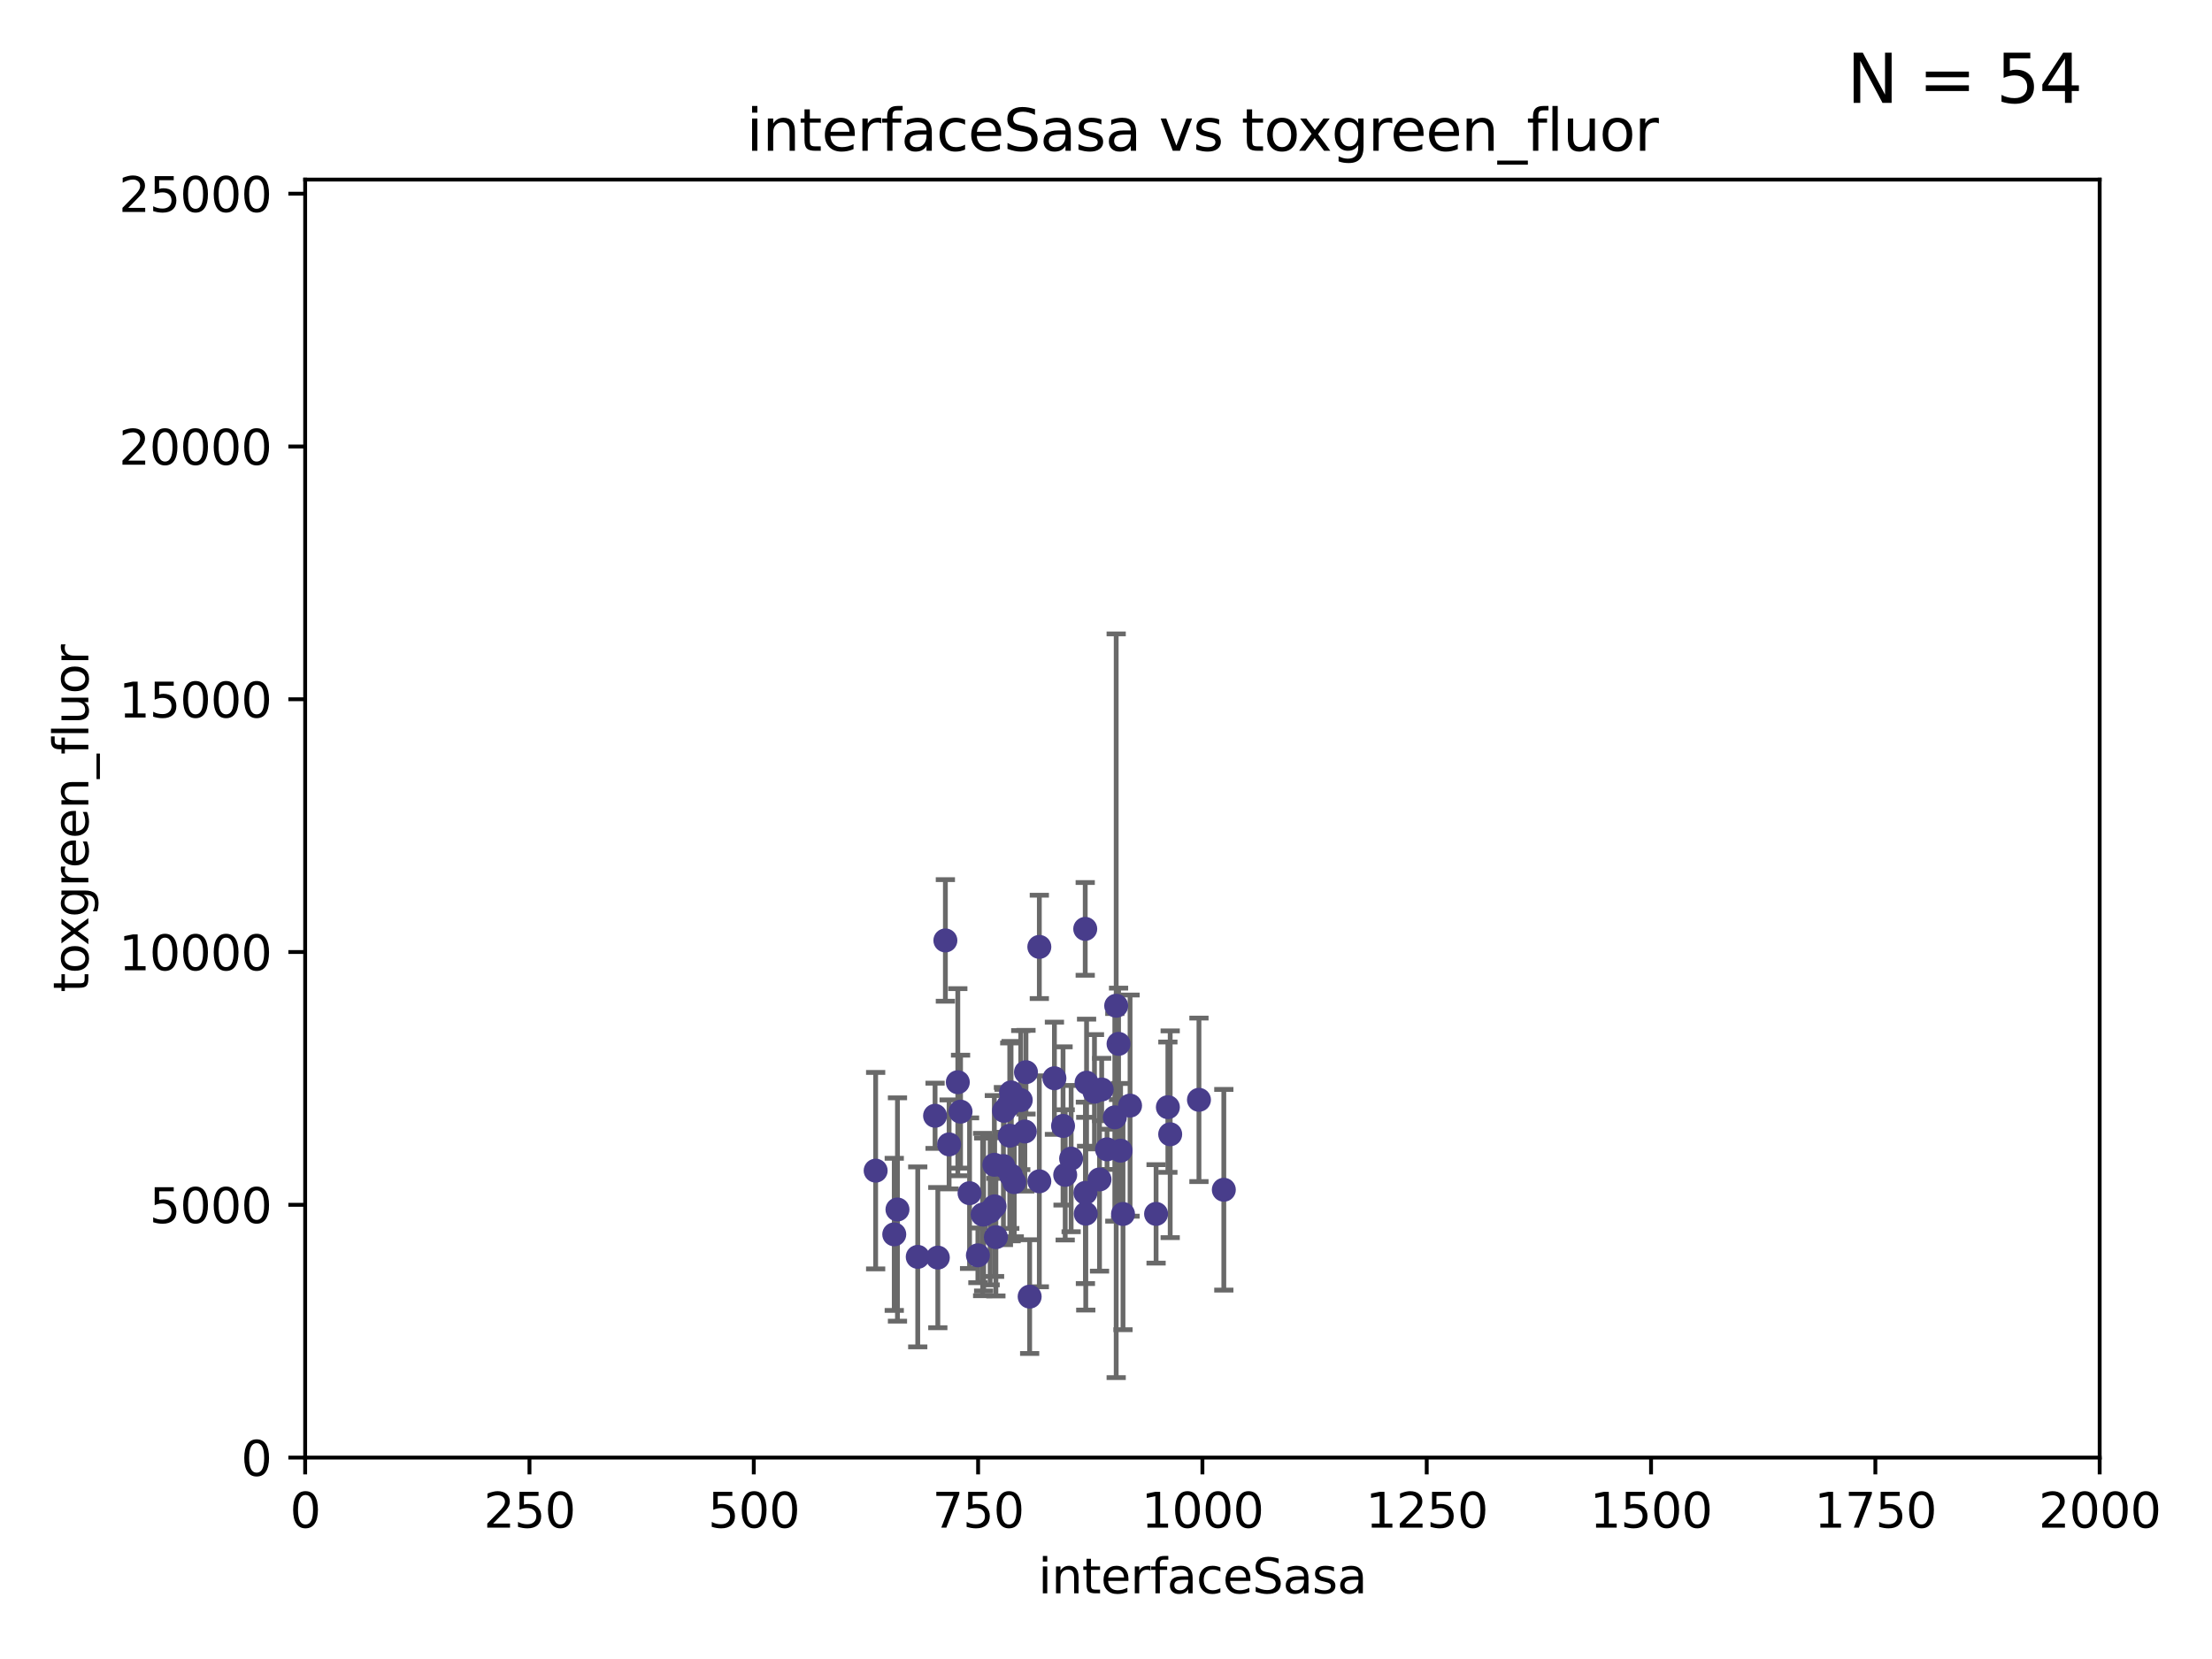 <?xml version="1.0" encoding="utf-8" standalone="no"?>
<!DOCTYPE svg PUBLIC "-//W3C//DTD SVG 1.1//EN"
  "http://www.w3.org/Graphics/SVG/1.1/DTD/svg11.dtd">
<svg xmlns:xlink="http://www.w3.org/1999/xlink" width="460.8pt" height="345.6pt" viewBox="0 0 460.8 345.6" xmlns="http://www.w3.org/2000/svg" version="1.1">
 <defs>
  <style type="text/css">*{stroke-linejoin: round; stroke-linecap: butt}</style>
 </defs>
 <g id="figure_1">
  <g id="patch_1">
   <path d="M 0 345.6 
L 460.8 345.6 
L 460.8 0 
L 0 0 
z
" style="fill: #ffffff"/>
  </g>
  <g id="axes_1">
   <g id="patch_2">
    <path d="M 63.571 303.64 
L 437.4 303.64 
L 437.4 37.411 
L 63.571 37.411 
z
" style="fill: #ffffff"/>
   </g>
   <g id="PathCollection_1">
    <defs>
     <path id="m0ac49cef96" d="M 0 1.118 
C 0.297 1.118 0.581 1 0.791 0.791 
C 1 0.581 1.118 0.297 1.118 0 
C 1.118 -0.297 1 -0.581 0.791 -0.791 
C 0.581 -1 0.297 -1.118 0 -1.118 
C -0.297 -1.118 -0.581 -1 -0.791 -0.791 
C -1 -0.581 -1.118 -0.297 -1.118 0 
C -1.118 0.297 -1 0.581 -0.791 0.791 
C -0.581 1 -0.297 1.118 0 1.118 
z
" style="stroke: #483d8b"/>
    </defs>
    <g clip-path="url(#p6fe0f6bc78)">
     <use xlink:href="#m0ac49cef96" x="243.291" y="230.645" style="fill: #483d8b; stroke: #483d8b"/>
     <use xlink:href="#m0ac49cef96" x="243.772" y="236.289" style="fill: #483d8b; stroke: #483d8b"/>
     <use xlink:href="#m0ac49cef96" x="249.764" y="229.112" style="fill: #483d8b; stroke: #483d8b"/>
     <use xlink:href="#m0ac49cef96" x="212.641" y="229.171" style="fill: #483d8b; stroke: #483d8b"/>
     <use xlink:href="#m0ac49cef96" x="254.945" y="247.849" style="fill: #483d8b; stroke: #483d8b"/>
     <use xlink:href="#m0ac49cef96" x="196.94" y="195.91" style="fill: #483d8b; stroke: #483d8b"/>
     <use xlink:href="#m0ac49cef96" x="233.942" y="252.892" style="fill: #483d8b; stroke: #483d8b"/>
     <use xlink:href="#m0ac49cef96" x="240.833" y="252.876" style="fill: #483d8b; stroke: #483d8b"/>
     <use xlink:href="#m0ac49cef96" x="210.637" y="244.889" style="fill: #483d8b; stroke: #483d8b"/>
     <use xlink:href="#m0ac49cef96" x="204.703" y="253.014" style="fill: #483d8b; stroke: #483d8b"/>
     <use xlink:href="#m0ac49cef96" x="232.523" y="209.517" style="fill: #483d8b; stroke: #483d8b"/>
     <use xlink:href="#m0ac49cef96" x="197.716" y="238.401" style="fill: #483d8b; stroke: #483d8b"/>
     <use xlink:href="#m0ac49cef96" x="194.793" y="232.436" style="fill: #483d8b; stroke: #483d8b"/>
     <use xlink:href="#m0ac49cef96" x="226.183" y="252.835" style="fill: #483d8b; stroke: #483d8b"/>
     <use xlink:href="#m0ac49cef96" x="186.29" y="257.138" style="fill: #483d8b; stroke: #483d8b"/>
     <use xlink:href="#m0ac49cef96" x="213.729" y="223.36" style="fill: #483d8b; stroke: #483d8b"/>
     <use xlink:href="#m0ac49cef96" x="207.142" y="242.642" style="fill: #483d8b; stroke: #483d8b"/>
     <use xlink:href="#m0ac49cef96" x="204.912" y="253.005" style="fill: #483d8b; stroke: #483d8b"/>
     <use xlink:href="#m0ac49cef96" x="201.976" y="248.563" style="fill: #483d8b; stroke: #483d8b"/>
     <use xlink:href="#m0ac49cef96" x="207.462" y="257.725" style="fill: #483d8b; stroke: #483d8b"/>
     <use xlink:href="#m0ac49cef96" x="199.529" y="225.445" style="fill: #483d8b; stroke: #483d8b"/>
     <use xlink:href="#m0ac49cef96" x="219.656" y="224.62" style="fill: #483d8b; stroke: #483d8b"/>
     <use xlink:href="#m0ac49cef96" x="223.136" y="241.358" style="fill: #483d8b; stroke: #483d8b"/>
     <use xlink:href="#m0ac49cef96" x="226.112" y="248.494" style="fill: #483d8b; stroke: #483d8b"/>
     <use xlink:href="#m0ac49cef96" x="226.353" y="225.542" style="fill: #483d8b; stroke: #483d8b"/>
     <use xlink:href="#m0ac49cef96" x="216.512" y="197.255" style="fill: #483d8b; stroke: #483d8b"/>
     <use xlink:href="#m0ac49cef96" x="191.183" y="261.83" style="fill: #483d8b; stroke: #483d8b"/>
     <use xlink:href="#m0ac49cef96" x="221.901" y="244.749" style="fill: #483d8b; stroke: #483d8b"/>
     <use xlink:href="#m0ac49cef96" x="229.499" y="226.962" style="fill: #483d8b; stroke: #483d8b"/>
     <use xlink:href="#m0ac49cef96" x="232.237" y="232.761" style="fill: #483d8b; stroke: #483d8b"/>
     <use xlink:href="#m0ac49cef96" x="233.439" y="239.704" style="fill: #483d8b; stroke: #483d8b"/>
     <use xlink:href="#m0ac49cef96" x="227.998" y="227.431" style="fill: #483d8b; stroke: #483d8b"/>
     <use xlink:href="#m0ac49cef96" x="229.048" y="245.698" style="fill: #483d8b; stroke: #483d8b"/>
     <use xlink:href="#m0ac49cef96" x="216.51" y="246.089" style="fill: #483d8b; stroke: #483d8b"/>
     <use xlink:href="#m0ac49cef96" x="211.286" y="246.26" style="fill: #483d8b; stroke: #483d8b"/>
     <use xlink:href="#m0ac49cef96" x="207.187" y="251.301" style="fill: #483d8b; stroke: #483d8b"/>
     <use xlink:href="#m0ac49cef96" x="210.015" y="230.362" style="fill: #483d8b; stroke: #483d8b"/>
     <use xlink:href="#m0ac49cef96" x="233.017" y="217.457" style="fill: #483d8b; stroke: #483d8b"/>
     <use xlink:href="#m0ac49cef96" x="214.497" y="270.11" style="fill: #483d8b; stroke: #483d8b"/>
     <use xlink:href="#m0ac49cef96" x="235.411" y="230.317" style="fill: #483d8b; stroke: #483d8b"/>
     <use xlink:href="#m0ac49cef96" x="213.495" y="235.713" style="fill: #483d8b; stroke: #483d8b"/>
     <use xlink:href="#m0ac49cef96" x="221.452" y="234.556" style="fill: #483d8b; stroke: #483d8b"/>
     <use xlink:href="#m0ac49cef96" x="206.262" y="252.339" style="fill: #483d8b; stroke: #483d8b"/>
     <use xlink:href="#m0ac49cef96" x="195.365" y="261.983" style="fill: #483d8b; stroke: #483d8b"/>
     <use xlink:href="#m0ac49cef96" x="230.615" y="239.426" style="fill: #483d8b; stroke: #483d8b"/>
     <use xlink:href="#m0ac49cef96" x="209.03" y="242.908" style="fill: #483d8b; stroke: #483d8b"/>
     <use xlink:href="#m0ac49cef96" x="186.959" y="251.962" style="fill: #483d8b; stroke: #483d8b"/>
     <use xlink:href="#m0ac49cef96" x="226.073" y="193.504" style="fill: #483d8b; stroke: #483d8b"/>
     <use xlink:href="#m0ac49cef96" x="182.415" y="243.869" style="fill: #483d8b; stroke: #483d8b"/>
     <use xlink:href="#m0ac49cef96" x="209.164" y="231.406" style="fill: #483d8b; stroke: #483d8b"/>
     <use xlink:href="#m0ac49cef96" x="210.622" y="227.562" style="fill: #483d8b; stroke: #483d8b"/>
     <use xlink:href="#m0ac49cef96" x="210.351" y="236.588" style="fill: #483d8b; stroke: #483d8b"/>
     <use xlink:href="#m0ac49cef96" x="203.714" y="261.508" style="fill: #483d8b; stroke: #483d8b"/>
     <use xlink:href="#m0ac49cef96" x="200.101" y="231.578" style="fill: #483d8b; stroke: #483d8b"/>
    </g>
   </g>
   <g id="matplotlib.axis_1">
    <g id="xtick_1">
     <g id="line2d_1">
      <defs>
       <path id="m9d261ea711" d="M 0 0 
L 0 3.5 
" style="stroke: #000000; stroke-width: 0.8"/>
      </defs>
      <g>
       <use xlink:href="#m9d261ea711" x="63.571" y="303.64" style="stroke: #000000; stroke-width: 0.8"/>
      </g>
     </g>
     <g id="text_1">
      <!-- 0 -->
      <g transform="translate(60.39 318.238)scale(0.1 -0.1)">
       <defs>
        <path id="DejaVuSans-30" d="M 2034 4250 
Q 1547 4250 1301 3770 
Q 1056 3291 1056 2328 
Q 1056 1369 1301 889 
Q 1547 409 2034 409 
Q 2525 409 2770 889 
Q 3016 1369 3016 2328 
Q 3016 3291 2770 3770 
Q 2525 4250 2034 4250 
z
M 2034 4750 
Q 2819 4750 3233 4129 
Q 3647 3509 3647 2328 
Q 3647 1150 3233 529 
Q 2819 -91 2034 -91 
Q 1250 -91 836 529 
Q 422 1150 422 2328 
Q 422 3509 836 4129 
Q 1250 4750 2034 4750 
z
" transform="scale(0.016)"/>
       </defs>
       <use xlink:href="#DejaVuSans-30"/>
      </g>
     </g>
    </g>
    <g id="xtick_2">
     <g id="line2d_2">
      <g>
       <use xlink:href="#m9d261ea711" x="110.3" y="303.64" style="stroke: #000000; stroke-width: 0.8"/>
      </g>
     </g>
     <g id="text_2">
      <!-- 250 -->
      <g transform="translate(100.756 318.238)scale(0.1 -0.1)">
       <defs>
        <path id="DejaVuSans-32" d="M 1228 531 
L 3431 531 
L 3431 0 
L 469 0 
L 469 531 
Q 828 903 1448 1529 
Q 2069 2156 2228 2338 
Q 2531 2678 2651 2914 
Q 2772 3150 2772 3378 
Q 2772 3750 2511 3984 
Q 2250 4219 1831 4219 
Q 1534 4219 1204 4116 
Q 875 4013 500 3803 
L 500 4441 
Q 881 4594 1212 4672 
Q 1544 4750 1819 4750 
Q 2544 4750 2975 4387 
Q 3406 4025 3406 3419 
Q 3406 3131 3298 2873 
Q 3191 2616 2906 2266 
Q 2828 2175 2409 1742 
Q 1991 1309 1228 531 
z
" transform="scale(0.016)"/>
        <path id="DejaVuSans-35" d="M 691 4666 
L 3169 4666 
L 3169 4134 
L 1269 4134 
L 1269 2991 
Q 1406 3038 1543 3061 
Q 1681 3084 1819 3084 
Q 2600 3084 3056 2656 
Q 3513 2228 3513 1497 
Q 3513 744 3044 326 
Q 2575 -91 1722 -91 
Q 1428 -91 1123 -41 
Q 819 9 494 109 
L 494 744 
Q 775 591 1075 516 
Q 1375 441 1709 441 
Q 2250 441 2565 725 
Q 2881 1009 2881 1497 
Q 2881 1984 2565 2268 
Q 2250 2553 1709 2553 
Q 1456 2553 1204 2497 
Q 953 2441 691 2322 
L 691 4666 
z
" transform="scale(0.016)"/>
       </defs>
       <use xlink:href="#DejaVuSans-32"/>
       <use xlink:href="#DejaVuSans-35" x="63.623"/>
       <use xlink:href="#DejaVuSans-30" x="127.246"/>
      </g>
     </g>
    </g>
    <g id="xtick_3">
     <g id="line2d_3">
      <g>
       <use xlink:href="#m9d261ea711" x="157.028" y="303.64" style="stroke: #000000; stroke-width: 0.8"/>
      </g>
     </g>
     <g id="text_3">
      <!-- 500 -->
      <g transform="translate(147.485 318.238)scale(0.1 -0.1)">
       <use xlink:href="#DejaVuSans-35"/>
       <use xlink:href="#DejaVuSans-30" x="63.623"/>
       <use xlink:href="#DejaVuSans-30" x="127.246"/>
      </g>
     </g>
    </g>
    <g id="xtick_4">
     <g id="line2d_4">
      <g>
       <use xlink:href="#m9d261ea711" x="203.757" y="303.64" style="stroke: #000000; stroke-width: 0.8"/>
      </g>
     </g>
     <g id="text_4">
      <!-- 750 -->
      <g transform="translate(194.213 318.238)scale(0.1 -0.1)">
       <defs>
        <path id="DejaVuSans-37" d="M 525 4666 
L 3525 4666 
L 3525 4397 
L 1831 0 
L 1172 0 
L 2766 4134 
L 525 4134 
L 525 4666 
z
" transform="scale(0.016)"/>
       </defs>
       <use xlink:href="#DejaVuSans-37"/>
       <use xlink:href="#DejaVuSans-35" x="63.623"/>
       <use xlink:href="#DejaVuSans-30" x="127.246"/>
      </g>
     </g>
    </g>
    <g id="xtick_5">
     <g id="line2d_5">
      <g>
       <use xlink:href="#m9d261ea711" x="250.486" y="303.64" style="stroke: #000000; stroke-width: 0.8"/>
      </g>
     </g>
     <g id="text_5">
      <!-- 1000 -->
      <g transform="translate(237.761 318.238)scale(0.1 -0.1)">
       <defs>
        <path id="DejaVuSans-31" d="M 794 531 
L 1825 531 
L 1825 4091 
L 703 3866 
L 703 4441 
L 1819 4666 
L 2450 4666 
L 2450 531 
L 3481 531 
L 3481 0 
L 794 0 
L 794 531 
z
" transform="scale(0.016)"/>
       </defs>
       <use xlink:href="#DejaVuSans-31"/>
       <use xlink:href="#DejaVuSans-30" x="63.623"/>
       <use xlink:href="#DejaVuSans-30" x="127.246"/>
       <use xlink:href="#DejaVuSans-30" x="190.869"/>
      </g>
     </g>
    </g>
    <g id="xtick_6">
     <g id="line2d_6">
      <g>
       <use xlink:href="#m9d261ea711" x="297.214" y="303.64" style="stroke: #000000; stroke-width: 0.8"/>
      </g>
     </g>
     <g id="text_6">
      <!-- 1250 -->
      <g transform="translate(284.489 318.238)scale(0.1 -0.1)">
       <use xlink:href="#DejaVuSans-31"/>
       <use xlink:href="#DejaVuSans-32" x="63.623"/>
       <use xlink:href="#DejaVuSans-35" x="127.246"/>
       <use xlink:href="#DejaVuSans-30" x="190.869"/>
      </g>
     </g>
    </g>
    <g id="xtick_7">
     <g id="line2d_7">
      <g>
       <use xlink:href="#m9d261ea711" x="343.943" y="303.64" style="stroke: #000000; stroke-width: 0.8"/>
      </g>
     </g>
     <g id="text_7">
      <!-- 1500 -->
      <g transform="translate(331.218 318.238)scale(0.1 -0.1)">
       <use xlink:href="#DejaVuSans-31"/>
       <use xlink:href="#DejaVuSans-35" x="63.623"/>
       <use xlink:href="#DejaVuSans-30" x="127.246"/>
       <use xlink:href="#DejaVuSans-30" x="190.869"/>
      </g>
     </g>
    </g>
    <g id="xtick_8">
     <g id="line2d_8">
      <g>
       <use xlink:href="#m9d261ea711" x="390.671" y="303.64" style="stroke: #000000; stroke-width: 0.8"/>
      </g>
     </g>
     <g id="text_8">
      <!-- 1750 -->
      <g transform="translate(377.946 318.238)scale(0.1 -0.1)">
       <use xlink:href="#DejaVuSans-31"/>
       <use xlink:href="#DejaVuSans-37" x="63.623"/>
       <use xlink:href="#DejaVuSans-35" x="127.246"/>
       <use xlink:href="#DejaVuSans-30" x="190.869"/>
      </g>
     </g>
    </g>
    <g id="xtick_9">
     <g id="line2d_9">
      <g>
       <use xlink:href="#m9d261ea711" x="437.4" y="303.64" style="stroke: #000000; stroke-width: 0.8"/>
      </g>
     </g>
     <g id="text_9">
      <!-- 2000 -->
      <g transform="translate(424.675 318.238)scale(0.1 -0.1)">
       <use xlink:href="#DejaVuSans-32"/>
       <use xlink:href="#DejaVuSans-30" x="63.623"/>
       <use xlink:href="#DejaVuSans-30" x="127.246"/>
       <use xlink:href="#DejaVuSans-30" x="190.869"/>
      </g>
     </g>
    </g>
    <g id="text_10">
     <!-- interfaceSasa -->
     <g transform="translate(216.279 331.917)scale(0.1 -0.1)">
      <defs>
       <path id="DejaVuSans-69" d="M 603 3500 
L 1178 3500 
L 1178 0 
L 603 0 
L 603 3500 
z
M 603 4863 
L 1178 4863 
L 1178 4134 
L 603 4134 
L 603 4863 
z
" transform="scale(0.016)"/>
       <path id="DejaVuSans-6e" d="M 3513 2113 
L 3513 0 
L 2938 0 
L 2938 2094 
Q 2938 2591 2744 2837 
Q 2550 3084 2163 3084 
Q 1697 3084 1428 2787 
Q 1159 2491 1159 1978 
L 1159 0 
L 581 0 
L 581 3500 
L 1159 3500 
L 1159 2956 
Q 1366 3272 1645 3428 
Q 1925 3584 2291 3584 
Q 2894 3584 3203 3211 
Q 3513 2838 3513 2113 
z
" transform="scale(0.016)"/>
       <path id="DejaVuSans-74" d="M 1172 4494 
L 1172 3500 
L 2356 3500 
L 2356 3053 
L 1172 3053 
L 1172 1153 
Q 1172 725 1289 603 
Q 1406 481 1766 481 
L 2356 481 
L 2356 0 
L 1766 0 
Q 1100 0 847 248 
Q 594 497 594 1153 
L 594 3053 
L 172 3053 
L 172 3500 
L 594 3500 
L 594 4494 
L 1172 4494 
z
" transform="scale(0.016)"/>
       <path id="DejaVuSans-65" d="M 3597 1894 
L 3597 1613 
L 953 1613 
Q 991 1019 1311 708 
Q 1631 397 2203 397 
Q 2534 397 2845 478 
Q 3156 559 3463 722 
L 3463 178 
Q 3153 47 2828 -22 
Q 2503 -91 2169 -91 
Q 1331 -91 842 396 
Q 353 884 353 1716 
Q 353 2575 817 3079 
Q 1281 3584 2069 3584 
Q 2775 3584 3186 3129 
Q 3597 2675 3597 1894 
z
M 3022 2063 
Q 3016 2534 2758 2815 
Q 2500 3097 2075 3097 
Q 1594 3097 1305 2825 
Q 1016 2553 972 2059 
L 3022 2063 
z
" transform="scale(0.016)"/>
       <path id="DejaVuSans-72" d="M 2631 2963 
Q 2534 3019 2420 3045 
Q 2306 3072 2169 3072 
Q 1681 3072 1420 2755 
Q 1159 2438 1159 1844 
L 1159 0 
L 581 0 
L 581 3500 
L 1159 3500 
L 1159 2956 
Q 1341 3275 1631 3429 
Q 1922 3584 2338 3584 
Q 2397 3584 2469 3576 
Q 2541 3569 2628 3553 
L 2631 2963 
z
" transform="scale(0.016)"/>
       <path id="DejaVuSans-66" d="M 2375 4863 
L 2375 4384 
L 1825 4384 
Q 1516 4384 1395 4259 
Q 1275 4134 1275 3809 
L 1275 3500 
L 2222 3500 
L 2222 3053 
L 1275 3053 
L 1275 0 
L 697 0 
L 697 3053 
L 147 3053 
L 147 3500 
L 697 3500 
L 697 3744 
Q 697 4328 969 4595 
Q 1241 4863 1831 4863 
L 2375 4863 
z
" transform="scale(0.016)"/>
       <path id="DejaVuSans-61" d="M 2194 1759 
Q 1497 1759 1228 1600 
Q 959 1441 959 1056 
Q 959 750 1161 570 
Q 1363 391 1709 391 
Q 2188 391 2477 730 
Q 2766 1069 2766 1631 
L 2766 1759 
L 2194 1759 
z
M 3341 1997 
L 3341 0 
L 2766 0 
L 2766 531 
Q 2569 213 2275 61 
Q 1981 -91 1556 -91 
Q 1019 -91 701 211 
Q 384 513 384 1019 
Q 384 1609 779 1909 
Q 1175 2209 1959 2209 
L 2766 2209 
L 2766 2266 
Q 2766 2663 2505 2880 
Q 2244 3097 1772 3097 
Q 1472 3097 1187 3025 
Q 903 2953 641 2809 
L 641 3341 
Q 956 3463 1253 3523 
Q 1550 3584 1831 3584 
Q 2591 3584 2966 3190 
Q 3341 2797 3341 1997 
z
" transform="scale(0.016)"/>
       <path id="DejaVuSans-63" d="M 3122 3366 
L 3122 2828 
Q 2878 2963 2633 3030 
Q 2388 3097 2138 3097 
Q 1578 3097 1268 2742 
Q 959 2388 959 1747 
Q 959 1106 1268 751 
Q 1578 397 2138 397 
Q 2388 397 2633 464 
Q 2878 531 3122 666 
L 3122 134 
Q 2881 22 2623 -34 
Q 2366 -91 2075 -91 
Q 1284 -91 818 406 
Q 353 903 353 1747 
Q 353 2603 823 3093 
Q 1294 3584 2113 3584 
Q 2378 3584 2631 3529 
Q 2884 3475 3122 3366 
z
" transform="scale(0.016)"/>
       <path id="DejaVuSans-53" d="M 3425 4513 
L 3425 3897 
Q 3066 4069 2747 4153 
Q 2428 4238 2131 4238 
Q 1616 4238 1336 4038 
Q 1056 3838 1056 3469 
Q 1056 3159 1242 3001 
Q 1428 2844 1947 2747 
L 2328 2669 
Q 3034 2534 3370 2195 
Q 3706 1856 3706 1288 
Q 3706 609 3251 259 
Q 2797 -91 1919 -91 
Q 1588 -91 1214 -16 
Q 841 59 441 206 
L 441 856 
Q 825 641 1194 531 
Q 1563 422 1919 422 
Q 2459 422 2753 634 
Q 3047 847 3047 1241 
Q 3047 1584 2836 1778 
Q 2625 1972 2144 2069 
L 1759 2144 
Q 1053 2284 737 2584 
Q 422 2884 422 3419 
Q 422 4038 858 4394 
Q 1294 4750 2059 4750 
Q 2388 4750 2728 4690 
Q 3069 4631 3425 4513 
z
" transform="scale(0.016)"/>
       <path id="DejaVuSans-73" d="M 2834 3397 
L 2834 2853 
Q 2591 2978 2328 3040 
Q 2066 3103 1784 3103 
Q 1356 3103 1142 2972 
Q 928 2841 928 2578 
Q 928 2378 1081 2264 
Q 1234 2150 1697 2047 
L 1894 2003 
Q 2506 1872 2764 1633 
Q 3022 1394 3022 966 
Q 3022 478 2636 193 
Q 2250 -91 1575 -91 
Q 1294 -91 989 -36 
Q 684 19 347 128 
L 347 722 
Q 666 556 975 473 
Q 1284 391 1588 391 
Q 1994 391 2212 530 
Q 2431 669 2431 922 
Q 2431 1156 2273 1281 
Q 2116 1406 1581 1522 
L 1381 1569 
Q 847 1681 609 1914 
Q 372 2147 372 2553 
Q 372 3047 722 3315 
Q 1072 3584 1716 3584 
Q 2034 3584 2315 3537 
Q 2597 3491 2834 3397 
z
" transform="scale(0.016)"/>
      </defs>
      <use xlink:href="#DejaVuSans-69"/>
      <use xlink:href="#DejaVuSans-6e" x="27.783"/>
      <use xlink:href="#DejaVuSans-74" x="91.162"/>
      <use xlink:href="#DejaVuSans-65" x="130.371"/>
      <use xlink:href="#DejaVuSans-72" x="191.895"/>
      <use xlink:href="#DejaVuSans-66" x="233.008"/>
      <use xlink:href="#DejaVuSans-61" x="268.213"/>
      <use xlink:href="#DejaVuSans-63" x="329.492"/>
      <use xlink:href="#DejaVuSans-65" x="384.473"/>
      <use xlink:href="#DejaVuSans-53" x="445.996"/>
      <use xlink:href="#DejaVuSans-61" x="509.473"/>
      <use xlink:href="#DejaVuSans-73" x="570.752"/>
      <use xlink:href="#DejaVuSans-61" x="622.852"/>
     </g>
    </g>
   </g>
   <g id="matplotlib.axis_2">
    <g id="ytick_1">
     <g id="line2d_10">
      <defs>
       <path id="m454ac2c636" d="M 0 0 
L -3.5 0 
" style="stroke: #000000; stroke-width: 0.8"/>
      </defs>
      <g>
       <use xlink:href="#m454ac2c636" x="63.571" y="303.64" style="stroke: #000000; stroke-width: 0.8"/>
      </g>
     </g>
     <g id="text_11">
      <!-- 0 -->
      <g transform="translate(50.209 307.439)scale(0.1 -0.1)">
       <use xlink:href="#DejaVuSans-30"/>
      </g>
     </g>
    </g>
    <g id="ytick_2">
     <g id="line2d_11">
      <g>
       <use xlink:href="#m454ac2c636" x="63.571" y="250.982" style="stroke: #000000; stroke-width: 0.8"/>
      </g>
     </g>
     <g id="text_12">
      <!-- 5000 -->
      <g transform="translate(31.121 254.782)scale(0.1 -0.1)">
       <use xlink:href="#DejaVuSans-35"/>
       <use xlink:href="#DejaVuSans-30" x="63.623"/>
       <use xlink:href="#DejaVuSans-30" x="127.246"/>
       <use xlink:href="#DejaVuSans-30" x="190.869"/>
      </g>
     </g>
    </g>
    <g id="ytick_3">
     <g id="line2d_12">
      <g>
       <use xlink:href="#m454ac2c636" x="63.571" y="198.325" style="stroke: #000000; stroke-width: 0.8"/>
      </g>
     </g>
     <g id="text_13">
      <!-- 10000 -->
      <g transform="translate(24.759 202.124)scale(0.1 -0.1)">
       <use xlink:href="#DejaVuSans-31"/>
       <use xlink:href="#DejaVuSans-30" x="63.623"/>
       <use xlink:href="#DejaVuSans-30" x="127.246"/>
       <use xlink:href="#DejaVuSans-30" x="190.869"/>
       <use xlink:href="#DejaVuSans-30" x="254.492"/>
      </g>
     </g>
    </g>
    <g id="ytick_4">
     <g id="line2d_13">
      <g>
       <use xlink:href="#m454ac2c636" x="63.571" y="145.667" style="stroke: #000000; stroke-width: 0.8"/>
      </g>
     </g>
     <g id="text_14">
      <!-- 15000 -->
      <g transform="translate(24.759 149.467)scale(0.1 -0.1)">
       <use xlink:href="#DejaVuSans-31"/>
       <use xlink:href="#DejaVuSans-35" x="63.623"/>
       <use xlink:href="#DejaVuSans-30" x="127.246"/>
       <use xlink:href="#DejaVuSans-30" x="190.869"/>
       <use xlink:href="#DejaVuSans-30" x="254.492"/>
      </g>
     </g>
    </g>
    <g id="ytick_5">
     <g id="line2d_14">
      <g>
       <use xlink:href="#m454ac2c636" x="63.571" y="93.01" style="stroke: #000000; stroke-width: 0.8"/>
      </g>
     </g>
     <g id="text_15">
      <!-- 20000 -->
      <g transform="translate(24.759 96.809)scale(0.1 -0.1)">
       <use xlink:href="#DejaVuSans-32"/>
       <use xlink:href="#DejaVuSans-30" x="63.623"/>
       <use xlink:href="#DejaVuSans-30" x="127.246"/>
       <use xlink:href="#DejaVuSans-30" x="190.869"/>
       <use xlink:href="#DejaVuSans-30" x="254.492"/>
      </g>
     </g>
    </g>
    <g id="ytick_6">
     <g id="line2d_15">
      <g>
       <use xlink:href="#m454ac2c636" x="63.571" y="40.352" style="stroke: #000000; stroke-width: 0.8"/>
      </g>
     </g>
     <g id="text_16">
      <!-- 25000 -->
      <g transform="translate(24.759 44.152)scale(0.1 -0.1)">
       <use xlink:href="#DejaVuSans-32"/>
       <use xlink:href="#DejaVuSans-35" x="63.623"/>
       <use xlink:href="#DejaVuSans-30" x="127.246"/>
       <use xlink:href="#DejaVuSans-30" x="190.869"/>
       <use xlink:href="#DejaVuSans-30" x="254.492"/>
      </g>
     </g>
    </g>
    <g id="text_17">
     <!-- toxgreen_fluor -->
     <g transform="translate(18.401 206.72)rotate(-90)scale(0.1 -0.1)">
      <defs>
       <path id="DejaVuSans-6f" d="M 1959 3097 
Q 1497 3097 1228 2736 
Q 959 2375 959 1747 
Q 959 1119 1226 758 
Q 1494 397 1959 397 
Q 2419 397 2687 759 
Q 2956 1122 2956 1747 
Q 2956 2369 2687 2733 
Q 2419 3097 1959 3097 
z
M 1959 3584 
Q 2709 3584 3137 3096 
Q 3566 2609 3566 1747 
Q 3566 888 3137 398 
Q 2709 -91 1959 -91 
Q 1206 -91 779 398 
Q 353 888 353 1747 
Q 353 2609 779 3096 
Q 1206 3584 1959 3584 
z
" transform="scale(0.016)"/>
       <path id="DejaVuSans-78" d="M 3513 3500 
L 2247 1797 
L 3578 0 
L 2900 0 
L 1881 1375 
L 863 0 
L 184 0 
L 1544 1831 
L 300 3500 
L 978 3500 
L 1906 2253 
L 2834 3500 
L 3513 3500 
z
" transform="scale(0.016)"/>
       <path id="DejaVuSans-67" d="M 2906 1791 
Q 2906 2416 2648 2759 
Q 2391 3103 1925 3103 
Q 1463 3103 1205 2759 
Q 947 2416 947 1791 
Q 947 1169 1205 825 
Q 1463 481 1925 481 
Q 2391 481 2648 825 
Q 2906 1169 2906 1791 
z
M 3481 434 
Q 3481 -459 3084 -895 
Q 2688 -1331 1869 -1331 
Q 1566 -1331 1297 -1286 
Q 1028 -1241 775 -1147 
L 775 -588 
Q 1028 -725 1275 -790 
Q 1522 -856 1778 -856 
Q 2344 -856 2625 -561 
Q 2906 -266 2906 331 
L 2906 616 
Q 2728 306 2450 153 
Q 2172 0 1784 0 
Q 1141 0 747 490 
Q 353 981 353 1791 
Q 353 2603 747 3093 
Q 1141 3584 1784 3584 
Q 2172 3584 2450 3431 
Q 2728 3278 2906 2969 
L 2906 3500 
L 3481 3500 
L 3481 434 
z
" transform="scale(0.016)"/>
       <path id="DejaVuSans-5f" d="M 3263 -1063 
L 3263 -1509 
L -63 -1509 
L -63 -1063 
L 3263 -1063 
z
" transform="scale(0.016)"/>
       <path id="DejaVuSans-6c" d="M 603 4863 
L 1178 4863 
L 1178 0 
L 603 0 
L 603 4863 
z
" transform="scale(0.016)"/>
       <path id="DejaVuSans-75" d="M 544 1381 
L 544 3500 
L 1119 3500 
L 1119 1403 
Q 1119 906 1312 657 
Q 1506 409 1894 409 
Q 2359 409 2629 706 
Q 2900 1003 2900 1516 
L 2900 3500 
L 3475 3500 
L 3475 0 
L 2900 0 
L 2900 538 
Q 2691 219 2414 64 
Q 2138 -91 1772 -91 
Q 1169 -91 856 284 
Q 544 659 544 1381 
z
M 1991 3584 
L 1991 3584 
z
" transform="scale(0.016)"/>
      </defs>
      <use xlink:href="#DejaVuSans-74"/>
      <use xlink:href="#DejaVuSans-6f" x="39.209"/>
      <use xlink:href="#DejaVuSans-78" x="97.266"/>
      <use xlink:href="#DejaVuSans-67" x="156.445"/>
      <use xlink:href="#DejaVuSans-72" x="219.922"/>
      <use xlink:href="#DejaVuSans-65" x="258.785"/>
      <use xlink:href="#DejaVuSans-65" x="320.309"/>
      <use xlink:href="#DejaVuSans-6e" x="381.832"/>
      <use xlink:href="#DejaVuSans-5f" x="445.211"/>
      <use xlink:href="#DejaVuSans-66" x="495.211"/>
      <use xlink:href="#DejaVuSans-6c" x="530.416"/>
      <use xlink:href="#DejaVuSans-75" x="558.199"/>
      <use xlink:href="#DejaVuSans-6f" x="621.578"/>
      <use xlink:href="#DejaVuSans-72" x="682.76"/>
     </g>
    </g>
   </g>
   <g id="LineCollection_1">
    <path d="M 243.291 244.217 
L 243.291 217.073 
" clip-path="url(#p6fe0f6bc78)" style="fill: none; stroke: #696969"/>
    <path d="M 243.772 257.824 
L 243.772 214.753 
" clip-path="url(#p6fe0f6bc78)" style="fill: none; stroke: #696969"/>
    <path d="M 249.764 246.14 
L 249.764 212.084 
" clip-path="url(#p6fe0f6bc78)" style="fill: none; stroke: #696969"/>
    <path d="M 212.641 243.651 
L 212.641 214.691 
" clip-path="url(#p6fe0f6bc78)" style="fill: none; stroke: #696969"/>
    <path d="M 254.945 268.752 
L 254.945 226.946 
" clip-path="url(#p6fe0f6bc78)" style="fill: none; stroke: #696969"/>
    <path d="M 196.94 208.571 
L 196.94 183.248 
" clip-path="url(#p6fe0f6bc78)" style="fill: none; stroke: #696969"/>
    <path d="M 233.942 276.999 
L 233.942 228.785 
" clip-path="url(#p6fe0f6bc78)" style="fill: none; stroke: #696969"/>
    <path d="M 240.833 263.132 
L 240.833 242.621 
" clip-path="url(#p6fe0f6bc78)" style="fill: none; stroke: #696969"/>
    <path d="M 210.637 258.497 
L 210.637 231.281 
" clip-path="url(#p6fe0f6bc78)" style="fill: none; stroke: #696969"/>
    <path d="M 204.703 269.926 
L 204.703 236.102 
" clip-path="url(#p6fe0f6bc78)" style="fill: none; stroke: #696969"/>
    <path d="M 232.523 286.982 
L 232.523 132.052 
" clip-path="url(#p6fe0f6bc78)" style="fill: none; stroke: #696969"/>
    <path d="M 197.716 247.67 
L 197.716 229.133 
" clip-path="url(#p6fe0f6bc78)" style="fill: none; stroke: #696969"/>
    <path d="M 194.793 239.228 
L 194.793 225.645 
" clip-path="url(#p6fe0f6bc78)" style="fill: none; stroke: #696969"/>
    <path d="M 226.183 272.912 
L 226.183 232.758 
" clip-path="url(#p6fe0f6bc78)" style="fill: none; stroke: #696969"/>
    <path d="M 186.29 272.986 
L 186.29 241.291 
" clip-path="url(#p6fe0f6bc78)" style="fill: none; stroke: #696969"/>
    <path d="M 213.729 232.079 
L 213.729 214.641 
" clip-path="url(#p6fe0f6bc78)" style="fill: none; stroke: #696969"/>
    <path d="M 207.142 257.061 
L 207.142 228.224 
" clip-path="url(#p6fe0f6bc78)" style="fill: none; stroke: #696969"/>
    <path d="M 204.912 268.936 
L 204.912 237.074 
" clip-path="url(#p6fe0f6bc78)" style="fill: none; stroke: #696969"/>
    <path d="M 201.976 264.248 
L 201.976 232.879 
" clip-path="url(#p6fe0f6bc78)" style="fill: none; stroke: #696969"/>
    <path d="M 207.462 269.968 
L 207.462 245.483 
" clip-path="url(#p6fe0f6bc78)" style="fill: none; stroke: #696969"/>
    <path d="M 199.529 244.934 
L 199.529 205.956 
" clip-path="url(#p6fe0f6bc78)" style="fill: none; stroke: #696969"/>
    <path d="M 219.656 236.305 
L 219.656 212.935 
" clip-path="url(#p6fe0f6bc78)" style="fill: none; stroke: #696969"/>
    <path d="M 223.136 256.591 
L 223.136 226.125 
" clip-path="url(#p6fe0f6bc78)" style="fill: none; stroke: #696969"/>
    <path d="M 226.112 267.386 
L 226.112 229.602 
" clip-path="url(#p6fe0f6bc78)" style="fill: none; stroke: #696969"/>
    <path d="M 226.353 238.776 
L 226.353 212.309 
" clip-path="url(#p6fe0f6bc78)" style="fill: none; stroke: #696969"/>
    <path d="M 216.512 208.021 
L 216.512 186.489 
" clip-path="url(#p6fe0f6bc78)" style="fill: none; stroke: #696969"/>
    <path d="M 191.183 280.575 
L 191.183 243.084 
" clip-path="url(#p6fe0f6bc78)" style="fill: none; stroke: #696969"/>
    <path d="M 221.901 258.314 
L 221.901 231.183 
" clip-path="url(#p6fe0f6bc78)" style="fill: none; stroke: #696969"/>
    <path d="M 229.499 233.461 
L 229.499 220.463 
" clip-path="url(#p6fe0f6bc78)" style="fill: none; stroke: #696969"/>
    <path d="M 232.237 254.386 
L 232.237 211.136 
" clip-path="url(#p6fe0f6bc78)" style="fill: none; stroke: #696969"/>
    <path d="M 233.439 253.703 
L 233.439 225.706 
" clip-path="url(#p6fe0f6bc78)" style="fill: none; stroke: #696969"/>
    <path d="M 227.998 239.337 
L 227.998 215.525 
" clip-path="url(#p6fe0f6bc78)" style="fill: none; stroke: #696969"/>
    <path d="M 229.048 264.804 
L 229.048 226.593 
" clip-path="url(#p6fe0f6bc78)" style="fill: none; stroke: #696969"/>
    <path d="M 216.51 268.063 
L 216.51 224.115 
" clip-path="url(#p6fe0f6bc78)" style="fill: none; stroke: #696969"/>
    <path d="M 211.286 257.635 
L 211.286 234.884 
" clip-path="url(#p6fe0f6bc78)" style="fill: none; stroke: #696969"/>
    <path d="M 207.187 265.91 
L 207.187 236.691 
" clip-path="url(#p6fe0f6bc78)" style="fill: none; stroke: #696969"/>
    <path d="M 210.015 231.347 
L 210.015 229.377 
" clip-path="url(#p6fe0f6bc78)" style="fill: none; stroke: #696969"/>
    <path d="M 233.017 229.07 
L 233.017 205.843 
" clip-path="url(#p6fe0f6bc78)" style="fill: none; stroke: #696969"/>
    <path d="M 214.497 281.955 
L 214.497 258.265 
" clip-path="url(#p6fe0f6bc78)" style="fill: none; stroke: #696969"/>
    <path d="M 235.411 253.356 
L 235.411 207.278 
" clip-path="url(#p6fe0f6bc78)" style="fill: none; stroke: #696969"/>
    <path d="M 213.495 248.125 
L 213.495 223.301 
" clip-path="url(#p6fe0f6bc78)" style="fill: none; stroke: #696969"/>
    <path d="M 221.452 251.036 
L 221.452 218.075 
" clip-path="url(#p6fe0f6bc78)" style="fill: none; stroke: #696969"/>
    <path d="M 206.262 267.66 
L 206.262 237.018 
" clip-path="url(#p6fe0f6bc78)" style="fill: none; stroke: #696969"/>
    <path d="M 195.365 276.59 
L 195.365 247.376 
" clip-path="url(#p6fe0f6bc78)" style="fill: none; stroke: #696969"/>
    <path d="M 230.615 243.616 
L 230.615 235.237 
" clip-path="url(#p6fe0f6bc78)" style="fill: none; stroke: #696969"/>
    <path d="M 209.03 259.277 
L 209.03 226.538 
" clip-path="url(#p6fe0f6bc78)" style="fill: none; stroke: #696969"/>
    <path d="M 186.959 275.223 
L 186.959 228.701 
" clip-path="url(#p6fe0f6bc78)" style="fill: none; stroke: #696969"/>
    <path d="M 226.073 203.163 
L 226.073 183.844 
" clip-path="url(#p6fe0f6bc78)" style="fill: none; stroke: #696969"/>
    <path d="M 182.415 264.33 
L 182.415 223.407 
" clip-path="url(#p6fe0f6bc78)" style="fill: none; stroke: #696969"/>
    <path d="M 209.164 235.871 
L 209.164 226.941 
" clip-path="url(#p6fe0f6bc78)" style="fill: none; stroke: #696969"/>
    <path d="M 210.622 238.177 
L 210.622 216.947 
" clip-path="url(#p6fe0f6bc78)" style="fill: none; stroke: #696969"/>
    <path d="M 210.351 255.906 
L 210.351 217.271 
" clip-path="url(#p6fe0f6bc78)" style="fill: none; stroke: #696969"/>
    <path d="M 203.714 267.203 
L 203.714 255.813 
" clip-path="url(#p6fe0f6bc78)" style="fill: none; stroke: #696969"/>
    <path d="M 200.101 243.34 
L 200.101 219.817 
" clip-path="url(#p6fe0f6bc78)" style="fill: none; stroke: #696969"/>
   </g>
   <g id="line2d_16">
    <defs>
     <path id="m867f884177" d="M 2 0 
L -2 -0 
" style="stroke: #696969"/>
    </defs>
    <g clip-path="url(#p6fe0f6bc78)">
     <use xlink:href="#m867f884177" x="243.291" y="244.217" style="fill: #696969; stroke: #696969"/>
     <use xlink:href="#m867f884177" x="243.772" y="257.824" style="fill: #696969; stroke: #696969"/>
     <use xlink:href="#m867f884177" x="249.764" y="246.14" style="fill: #696969; stroke: #696969"/>
     <use xlink:href="#m867f884177" x="212.641" y="243.651" style="fill: #696969; stroke: #696969"/>
     <use xlink:href="#m867f884177" x="254.945" y="268.752" style="fill: #696969; stroke: #696969"/>
     <use xlink:href="#m867f884177" x="196.94" y="208.571" style="fill: #696969; stroke: #696969"/>
     <use xlink:href="#m867f884177" x="233.942" y="276.999" style="fill: #696969; stroke: #696969"/>
     <use xlink:href="#m867f884177" x="240.833" y="263.132" style="fill: #696969; stroke: #696969"/>
     <use xlink:href="#m867f884177" x="210.637" y="258.497" style="fill: #696969; stroke: #696969"/>
     <use xlink:href="#m867f884177" x="204.703" y="269.926" style="fill: #696969; stroke: #696969"/>
     <use xlink:href="#m867f884177" x="232.523" y="286.982" style="fill: #696969; stroke: #696969"/>
     <use xlink:href="#m867f884177" x="197.716" y="247.67" style="fill: #696969; stroke: #696969"/>
     <use xlink:href="#m867f884177" x="194.793" y="239.228" style="fill: #696969; stroke: #696969"/>
     <use xlink:href="#m867f884177" x="226.183" y="272.912" style="fill: #696969; stroke: #696969"/>
     <use xlink:href="#m867f884177" x="186.29" y="272.986" style="fill: #696969; stroke: #696969"/>
     <use xlink:href="#m867f884177" x="213.729" y="232.079" style="fill: #696969; stroke: #696969"/>
     <use xlink:href="#m867f884177" x="207.142" y="257.061" style="fill: #696969; stroke: #696969"/>
     <use xlink:href="#m867f884177" x="204.912" y="268.936" style="fill: #696969; stroke: #696969"/>
     <use xlink:href="#m867f884177" x="201.976" y="264.248" style="fill: #696969; stroke: #696969"/>
     <use xlink:href="#m867f884177" x="207.462" y="269.968" style="fill: #696969; stroke: #696969"/>
     <use xlink:href="#m867f884177" x="199.529" y="244.934" style="fill: #696969; stroke: #696969"/>
     <use xlink:href="#m867f884177" x="219.656" y="236.305" style="fill: #696969; stroke: #696969"/>
     <use xlink:href="#m867f884177" x="223.136" y="256.591" style="fill: #696969; stroke: #696969"/>
     <use xlink:href="#m867f884177" x="226.112" y="267.386" style="fill: #696969; stroke: #696969"/>
     <use xlink:href="#m867f884177" x="226.353" y="238.776" style="fill: #696969; stroke: #696969"/>
     <use xlink:href="#m867f884177" x="216.512" y="208.021" style="fill: #696969; stroke: #696969"/>
     <use xlink:href="#m867f884177" x="191.183" y="280.575" style="fill: #696969; stroke: #696969"/>
     <use xlink:href="#m867f884177" x="221.901" y="258.314" style="fill: #696969; stroke: #696969"/>
     <use xlink:href="#m867f884177" x="229.499" y="233.461" style="fill: #696969; stroke: #696969"/>
     <use xlink:href="#m867f884177" x="232.237" y="254.386" style="fill: #696969; stroke: #696969"/>
     <use xlink:href="#m867f884177" x="233.439" y="253.703" style="fill: #696969; stroke: #696969"/>
     <use xlink:href="#m867f884177" x="227.998" y="239.337" style="fill: #696969; stroke: #696969"/>
     <use xlink:href="#m867f884177" x="229.048" y="264.804" style="fill: #696969; stroke: #696969"/>
     <use xlink:href="#m867f884177" x="216.51" y="268.063" style="fill: #696969; stroke: #696969"/>
     <use xlink:href="#m867f884177" x="211.286" y="257.635" style="fill: #696969; stroke: #696969"/>
     <use xlink:href="#m867f884177" x="207.187" y="265.91" style="fill: #696969; stroke: #696969"/>
     <use xlink:href="#m867f884177" x="210.015" y="231.347" style="fill: #696969; stroke: #696969"/>
     <use xlink:href="#m867f884177" x="233.017" y="229.07" style="fill: #696969; stroke: #696969"/>
     <use xlink:href="#m867f884177" x="214.497" y="281.955" style="fill: #696969; stroke: #696969"/>
     <use xlink:href="#m867f884177" x="235.411" y="253.356" style="fill: #696969; stroke: #696969"/>
     <use xlink:href="#m867f884177" x="213.495" y="248.125" style="fill: #696969; stroke: #696969"/>
     <use xlink:href="#m867f884177" x="221.452" y="251.036" style="fill: #696969; stroke: #696969"/>
     <use xlink:href="#m867f884177" x="206.262" y="267.66" style="fill: #696969; stroke: #696969"/>
     <use xlink:href="#m867f884177" x="195.365" y="276.59" style="fill: #696969; stroke: #696969"/>
     <use xlink:href="#m867f884177" x="230.615" y="243.616" style="fill: #696969; stroke: #696969"/>
     <use xlink:href="#m867f884177" x="209.03" y="259.277" style="fill: #696969; stroke: #696969"/>
     <use xlink:href="#m867f884177" x="186.959" y="275.223" style="fill: #696969; stroke: #696969"/>
     <use xlink:href="#m867f884177" x="226.073" y="203.163" style="fill: #696969; stroke: #696969"/>
     <use xlink:href="#m867f884177" x="182.415" y="264.33" style="fill: #696969; stroke: #696969"/>
     <use xlink:href="#m867f884177" x="209.164" y="235.871" style="fill: #696969; stroke: #696969"/>
     <use xlink:href="#m867f884177" x="210.622" y="238.177" style="fill: #696969; stroke: #696969"/>
     <use xlink:href="#m867f884177" x="210.351" y="255.906" style="fill: #696969; stroke: #696969"/>
     <use xlink:href="#m867f884177" x="203.714" y="267.203" style="fill: #696969; stroke: #696969"/>
     <use xlink:href="#m867f884177" x="200.101" y="243.34" style="fill: #696969; stroke: #696969"/>
    </g>
   </g>
   <g id="line2d_17">
    <g clip-path="url(#p6fe0f6bc78)">
     <use xlink:href="#m867f884177" x="243.291" y="217.073" style="fill: #696969; stroke: #696969"/>
     <use xlink:href="#m867f884177" x="243.772" y="214.753" style="fill: #696969; stroke: #696969"/>
     <use xlink:href="#m867f884177" x="249.764" y="212.084" style="fill: #696969; stroke: #696969"/>
     <use xlink:href="#m867f884177" x="212.641" y="214.691" style="fill: #696969; stroke: #696969"/>
     <use xlink:href="#m867f884177" x="254.945" y="226.946" style="fill: #696969; stroke: #696969"/>
     <use xlink:href="#m867f884177" x="196.94" y="183.248" style="fill: #696969; stroke: #696969"/>
     <use xlink:href="#m867f884177" x="233.942" y="228.785" style="fill: #696969; stroke: #696969"/>
     <use xlink:href="#m867f884177" x="240.833" y="242.621" style="fill: #696969; stroke: #696969"/>
     <use xlink:href="#m867f884177" x="210.637" y="231.281" style="fill: #696969; stroke: #696969"/>
     <use xlink:href="#m867f884177" x="204.703" y="236.102" style="fill: #696969; stroke: #696969"/>
     <use xlink:href="#m867f884177" x="232.523" y="132.052" style="fill: #696969; stroke: #696969"/>
     <use xlink:href="#m867f884177" x="197.716" y="229.133" style="fill: #696969; stroke: #696969"/>
     <use xlink:href="#m867f884177" x="194.793" y="225.645" style="fill: #696969; stroke: #696969"/>
     <use xlink:href="#m867f884177" x="226.183" y="232.758" style="fill: #696969; stroke: #696969"/>
     <use xlink:href="#m867f884177" x="186.29" y="241.291" style="fill: #696969; stroke: #696969"/>
     <use xlink:href="#m867f884177" x="213.729" y="214.641" style="fill: #696969; stroke: #696969"/>
     <use xlink:href="#m867f884177" x="207.142" y="228.224" style="fill: #696969; stroke: #696969"/>
     <use xlink:href="#m867f884177" x="204.912" y="237.074" style="fill: #696969; stroke: #696969"/>
     <use xlink:href="#m867f884177" x="201.976" y="232.879" style="fill: #696969; stroke: #696969"/>
     <use xlink:href="#m867f884177" x="207.462" y="245.483" style="fill: #696969; stroke: #696969"/>
     <use xlink:href="#m867f884177" x="199.529" y="205.956" style="fill: #696969; stroke: #696969"/>
     <use xlink:href="#m867f884177" x="219.656" y="212.935" style="fill: #696969; stroke: #696969"/>
     <use xlink:href="#m867f884177" x="223.136" y="226.125" style="fill: #696969; stroke: #696969"/>
     <use xlink:href="#m867f884177" x="226.112" y="229.602" style="fill: #696969; stroke: #696969"/>
     <use xlink:href="#m867f884177" x="226.353" y="212.309" style="fill: #696969; stroke: #696969"/>
     <use xlink:href="#m867f884177" x="216.512" y="186.489" style="fill: #696969; stroke: #696969"/>
     <use xlink:href="#m867f884177" x="191.183" y="243.084" style="fill: #696969; stroke: #696969"/>
     <use xlink:href="#m867f884177" x="221.901" y="231.183" style="fill: #696969; stroke: #696969"/>
     <use xlink:href="#m867f884177" x="229.499" y="220.463" style="fill: #696969; stroke: #696969"/>
     <use xlink:href="#m867f884177" x="232.237" y="211.136" style="fill: #696969; stroke: #696969"/>
     <use xlink:href="#m867f884177" x="233.439" y="225.706" style="fill: #696969; stroke: #696969"/>
     <use xlink:href="#m867f884177" x="227.998" y="215.525" style="fill: #696969; stroke: #696969"/>
     <use xlink:href="#m867f884177" x="229.048" y="226.593" style="fill: #696969; stroke: #696969"/>
     <use xlink:href="#m867f884177" x="216.51" y="224.115" style="fill: #696969; stroke: #696969"/>
     <use xlink:href="#m867f884177" x="211.286" y="234.884" style="fill: #696969; stroke: #696969"/>
     <use xlink:href="#m867f884177" x="207.187" y="236.691" style="fill: #696969; stroke: #696969"/>
     <use xlink:href="#m867f884177" x="210.015" y="229.377" style="fill: #696969; stroke: #696969"/>
     <use xlink:href="#m867f884177" x="233.017" y="205.843" style="fill: #696969; stroke: #696969"/>
     <use xlink:href="#m867f884177" x="214.497" y="258.265" style="fill: #696969; stroke: #696969"/>
     <use xlink:href="#m867f884177" x="235.411" y="207.278" style="fill: #696969; stroke: #696969"/>
     <use xlink:href="#m867f884177" x="213.495" y="223.301" style="fill: #696969; stroke: #696969"/>
     <use xlink:href="#m867f884177" x="221.452" y="218.075" style="fill: #696969; stroke: #696969"/>
     <use xlink:href="#m867f884177" x="206.262" y="237.018" style="fill: #696969; stroke: #696969"/>
     <use xlink:href="#m867f884177" x="195.365" y="247.376" style="fill: #696969; stroke: #696969"/>
     <use xlink:href="#m867f884177" x="230.615" y="235.237" style="fill: #696969; stroke: #696969"/>
     <use xlink:href="#m867f884177" x="209.03" y="226.538" style="fill: #696969; stroke: #696969"/>
     <use xlink:href="#m867f884177" x="186.959" y="228.701" style="fill: #696969; stroke: #696969"/>
     <use xlink:href="#m867f884177" x="226.073" y="183.844" style="fill: #696969; stroke: #696969"/>
     <use xlink:href="#m867f884177" x="182.415" y="223.407" style="fill: #696969; stroke: #696969"/>
     <use xlink:href="#m867f884177" x="209.164" y="226.941" style="fill: #696969; stroke: #696969"/>
     <use xlink:href="#m867f884177" x="210.622" y="216.947" style="fill: #696969; stroke: #696969"/>
     <use xlink:href="#m867f884177" x="210.351" y="217.271" style="fill: #696969; stroke: #696969"/>
     <use xlink:href="#m867f884177" x="203.714" y="255.813" style="fill: #696969; stroke: #696969"/>
     <use xlink:href="#m867f884177" x="200.101" y="219.817" style="fill: #696969; stroke: #696969"/>
    </g>
   </g>
   <g id="line2d_18">
    <defs>
     <path id="m08058dc044" d="M 0 2 
C 0.53 2 1.039 1.789 1.414 1.414 
C 1.789 1.039 2 0.53 2 0 
C 2 -0.53 1.789 -1.039 1.414 -1.414 
C 1.039 -1.789 0.53 -2 0 -2 
C -0.53 -2 -1.039 -1.789 -1.414 -1.414 
C -1.789 -1.039 -2 -0.53 -2 0 
C -2 0.53 -1.789 1.039 -1.414 1.414 
C -1.039 1.789 -0.53 2 0 2 
z
" style="stroke: #483d8b"/>
    </defs>
    <g clip-path="url(#p6fe0f6bc78)">
     <use xlink:href="#m08058dc044" x="243.291" y="230.645" style="fill: #483d8b; stroke: #483d8b"/>
     <use xlink:href="#m08058dc044" x="243.772" y="236.289" style="fill: #483d8b; stroke: #483d8b"/>
     <use xlink:href="#m08058dc044" x="249.764" y="229.112" style="fill: #483d8b; stroke: #483d8b"/>
     <use xlink:href="#m08058dc044" x="212.641" y="229.171" style="fill: #483d8b; stroke: #483d8b"/>
     <use xlink:href="#m08058dc044" x="254.945" y="247.849" style="fill: #483d8b; stroke: #483d8b"/>
     <use xlink:href="#m08058dc044" x="196.94" y="195.91" style="fill: #483d8b; stroke: #483d8b"/>
     <use xlink:href="#m08058dc044" x="233.942" y="252.892" style="fill: #483d8b; stroke: #483d8b"/>
     <use xlink:href="#m08058dc044" x="240.833" y="252.876" style="fill: #483d8b; stroke: #483d8b"/>
     <use xlink:href="#m08058dc044" x="210.637" y="244.889" style="fill: #483d8b; stroke: #483d8b"/>
     <use xlink:href="#m08058dc044" x="204.703" y="253.014" style="fill: #483d8b; stroke: #483d8b"/>
     <use xlink:href="#m08058dc044" x="232.523" y="209.517" style="fill: #483d8b; stroke: #483d8b"/>
     <use xlink:href="#m08058dc044" x="197.716" y="238.401" style="fill: #483d8b; stroke: #483d8b"/>
     <use xlink:href="#m08058dc044" x="194.793" y="232.436" style="fill: #483d8b; stroke: #483d8b"/>
     <use xlink:href="#m08058dc044" x="226.183" y="252.835" style="fill: #483d8b; stroke: #483d8b"/>
     <use xlink:href="#m08058dc044" x="186.29" y="257.138" style="fill: #483d8b; stroke: #483d8b"/>
     <use xlink:href="#m08058dc044" x="213.729" y="223.36" style="fill: #483d8b; stroke: #483d8b"/>
     <use xlink:href="#m08058dc044" x="207.142" y="242.642" style="fill: #483d8b; stroke: #483d8b"/>
     <use xlink:href="#m08058dc044" x="204.912" y="253.005" style="fill: #483d8b; stroke: #483d8b"/>
     <use xlink:href="#m08058dc044" x="201.976" y="248.563" style="fill: #483d8b; stroke: #483d8b"/>
     <use xlink:href="#m08058dc044" x="207.462" y="257.725" style="fill: #483d8b; stroke: #483d8b"/>
     <use xlink:href="#m08058dc044" x="199.529" y="225.445" style="fill: #483d8b; stroke: #483d8b"/>
     <use xlink:href="#m08058dc044" x="219.656" y="224.62" style="fill: #483d8b; stroke: #483d8b"/>
     <use xlink:href="#m08058dc044" x="223.136" y="241.358" style="fill: #483d8b; stroke: #483d8b"/>
     <use xlink:href="#m08058dc044" x="226.112" y="248.494" style="fill: #483d8b; stroke: #483d8b"/>
     <use xlink:href="#m08058dc044" x="226.353" y="225.542" style="fill: #483d8b; stroke: #483d8b"/>
     <use xlink:href="#m08058dc044" x="216.512" y="197.255" style="fill: #483d8b; stroke: #483d8b"/>
     <use xlink:href="#m08058dc044" x="191.183" y="261.83" style="fill: #483d8b; stroke: #483d8b"/>
     <use xlink:href="#m08058dc044" x="221.901" y="244.749" style="fill: #483d8b; stroke: #483d8b"/>
     <use xlink:href="#m08058dc044" x="229.499" y="226.962" style="fill: #483d8b; stroke: #483d8b"/>
     <use xlink:href="#m08058dc044" x="232.237" y="232.761" style="fill: #483d8b; stroke: #483d8b"/>
     <use xlink:href="#m08058dc044" x="233.439" y="239.704" style="fill: #483d8b; stroke: #483d8b"/>
     <use xlink:href="#m08058dc044" x="227.998" y="227.431" style="fill: #483d8b; stroke: #483d8b"/>
     <use xlink:href="#m08058dc044" x="229.048" y="245.698" style="fill: #483d8b; stroke: #483d8b"/>
     <use xlink:href="#m08058dc044" x="216.51" y="246.089" style="fill: #483d8b; stroke: #483d8b"/>
     <use xlink:href="#m08058dc044" x="211.286" y="246.26" style="fill: #483d8b; stroke: #483d8b"/>
     <use xlink:href="#m08058dc044" x="207.187" y="251.301" style="fill: #483d8b; stroke: #483d8b"/>
     <use xlink:href="#m08058dc044" x="210.015" y="230.362" style="fill: #483d8b; stroke: #483d8b"/>
     <use xlink:href="#m08058dc044" x="233.017" y="217.457" style="fill: #483d8b; stroke: #483d8b"/>
     <use xlink:href="#m08058dc044" x="214.497" y="270.11" style="fill: #483d8b; stroke: #483d8b"/>
     <use xlink:href="#m08058dc044" x="235.411" y="230.317" style="fill: #483d8b; stroke: #483d8b"/>
     <use xlink:href="#m08058dc044" x="213.495" y="235.713" style="fill: #483d8b; stroke: #483d8b"/>
     <use xlink:href="#m08058dc044" x="221.452" y="234.556" style="fill: #483d8b; stroke: #483d8b"/>
     <use xlink:href="#m08058dc044" x="206.262" y="252.339" style="fill: #483d8b; stroke: #483d8b"/>
     <use xlink:href="#m08058dc044" x="195.365" y="261.983" style="fill: #483d8b; stroke: #483d8b"/>
     <use xlink:href="#m08058dc044" x="230.615" y="239.426" style="fill: #483d8b; stroke: #483d8b"/>
     <use xlink:href="#m08058dc044" x="209.03" y="242.908" style="fill: #483d8b; stroke: #483d8b"/>
     <use xlink:href="#m08058dc044" x="186.959" y="251.962" style="fill: #483d8b; stroke: #483d8b"/>
     <use xlink:href="#m08058dc044" x="226.073" y="193.504" style="fill: #483d8b; stroke: #483d8b"/>
     <use xlink:href="#m08058dc044" x="182.415" y="243.869" style="fill: #483d8b; stroke: #483d8b"/>
     <use xlink:href="#m08058dc044" x="209.164" y="231.406" style="fill: #483d8b; stroke: #483d8b"/>
     <use xlink:href="#m08058dc044" x="210.622" y="227.562" style="fill: #483d8b; stroke: #483d8b"/>
     <use xlink:href="#m08058dc044" x="210.351" y="236.588" style="fill: #483d8b; stroke: #483d8b"/>
     <use xlink:href="#m08058dc044" x="203.714" y="261.508" style="fill: #483d8b; stroke: #483d8b"/>
     <use xlink:href="#m08058dc044" x="200.101" y="231.578" style="fill: #483d8b; stroke: #483d8b"/>
    </g>
   </g>
   <g id="patch_3">
    <path d="M 63.571 303.64 
L 63.571 37.411 
" style="fill: none; stroke: #000000; stroke-width: 0.8; stroke-linejoin: miter; stroke-linecap: square"/>
   </g>
   <g id="patch_4">
    <path d="M 437.4 303.64 
L 437.4 37.411 
" style="fill: none; stroke: #000000; stroke-width: 0.8; stroke-linejoin: miter; stroke-linecap: square"/>
   </g>
   <g id="patch_5">
    <path d="M 63.571 303.64 
L 437.4 303.64 
" style="fill: none; stroke: #000000; stroke-width: 0.8; stroke-linejoin: miter; stroke-linecap: square"/>
   </g>
   <g id="patch_6">
    <path d="M 63.571 37.411 
L 437.4 37.411 
" style="fill: none; stroke: #000000; stroke-width: 0.8; stroke-linejoin: miter; stroke-linecap: square"/>
   </g>
   <g id="text_18">
    <!-- N = 54 -->
    <g transform="translate(384.743 21.426)scale(0.14 -0.14)">
     <defs>
      <path id="DejaVuSans-4e" d="M 628 4666 
L 1478 4666 
L 3547 763 
L 3547 4666 
L 4159 4666 
L 4159 0 
L 3309 0 
L 1241 3903 
L 1241 0 
L 628 0 
L 628 4666 
z
" transform="scale(0.016)"/>
      <path id="DejaVuSans-20" transform="scale(0.016)"/>
      <path id="DejaVuSans-3d" d="M 678 2906 
L 4684 2906 
L 4684 2381 
L 678 2381 
L 678 2906 
z
M 678 1631 
L 4684 1631 
L 4684 1100 
L 678 1100 
L 678 1631 
z
" transform="scale(0.016)"/>
      <path id="DejaVuSans-34" d="M 2419 4116 
L 825 1625 
L 2419 1625 
L 2419 4116 
z
M 2253 4666 
L 3047 4666 
L 3047 1625 
L 3713 1625 
L 3713 1100 
L 3047 1100 
L 3047 0 
L 2419 0 
L 2419 1100 
L 313 1100 
L 313 1709 
L 2253 4666 
z
" transform="scale(0.016)"/>
     </defs>
     <use xlink:href="#DejaVuSans-4e"/>
     <use xlink:href="#DejaVuSans-20" x="74.805"/>
     <use xlink:href="#DejaVuSans-3d" x="106.592"/>
     <use xlink:href="#DejaVuSans-20" x="190.381"/>
     <use xlink:href="#DejaVuSans-35" x="222.168"/>
     <use xlink:href="#DejaVuSans-34" x="285.791"/>
    </g>
   </g>
   <g id="text_19">
    <!-- interfaceSasa vs toxgreen_fluor -->
    <g transform="translate(155.513 31.411)scale(0.12 -0.12)">
     <defs>
      <path id="DejaVuSans-76" d="M 191 3500 
L 800 3500 
L 1894 563 
L 2988 3500 
L 3597 3500 
L 2284 0 
L 1503 0 
L 191 3500 
z
" transform="scale(0.016)"/>
     </defs>
     <use xlink:href="#DejaVuSans-69"/>
     <use xlink:href="#DejaVuSans-6e" x="27.783"/>
     <use xlink:href="#DejaVuSans-74" x="91.162"/>
     <use xlink:href="#DejaVuSans-65" x="130.371"/>
     <use xlink:href="#DejaVuSans-72" x="191.895"/>
     <use xlink:href="#DejaVuSans-66" x="233.008"/>
     <use xlink:href="#DejaVuSans-61" x="268.213"/>
     <use xlink:href="#DejaVuSans-63" x="329.492"/>
     <use xlink:href="#DejaVuSans-65" x="384.473"/>
     <use xlink:href="#DejaVuSans-53" x="445.996"/>
     <use xlink:href="#DejaVuSans-61" x="509.473"/>
     <use xlink:href="#DejaVuSans-73" x="570.752"/>
     <use xlink:href="#DejaVuSans-61" x="622.852"/>
     <use xlink:href="#DejaVuSans-20" x="684.131"/>
     <use xlink:href="#DejaVuSans-76" x="715.918"/>
     <use xlink:href="#DejaVuSans-73" x="775.098"/>
     <use xlink:href="#DejaVuSans-20" x="827.197"/>
     <use xlink:href="#DejaVuSans-74" x="858.984"/>
     <use xlink:href="#DejaVuSans-6f" x="898.193"/>
     <use xlink:href="#DejaVuSans-78" x="956.25"/>
     <use xlink:href="#DejaVuSans-67" x="1015.43"/>
     <use xlink:href="#DejaVuSans-72" x="1078.906"/>
     <use xlink:href="#DejaVuSans-65" x="1117.77"/>
     <use xlink:href="#DejaVuSans-65" x="1179.293"/>
     <use xlink:href="#DejaVuSans-6e" x="1240.816"/>
     <use xlink:href="#DejaVuSans-5f" x="1304.195"/>
     <use xlink:href="#DejaVuSans-66" x="1354.195"/>
     <use xlink:href="#DejaVuSans-6c" x="1389.4"/>
     <use xlink:href="#DejaVuSans-75" x="1417.184"/>
     <use xlink:href="#DejaVuSans-6f" x="1480.562"/>
     <use xlink:href="#DejaVuSans-72" x="1541.744"/>
    </g>
   </g>
  </g>
 </g>
 <defs>
  <clipPath id="p6fe0f6bc78">
   <rect x="63.571" y="37.411" width="373.829" height="266.229"/>
  </clipPath>
 </defs>
</svg>
